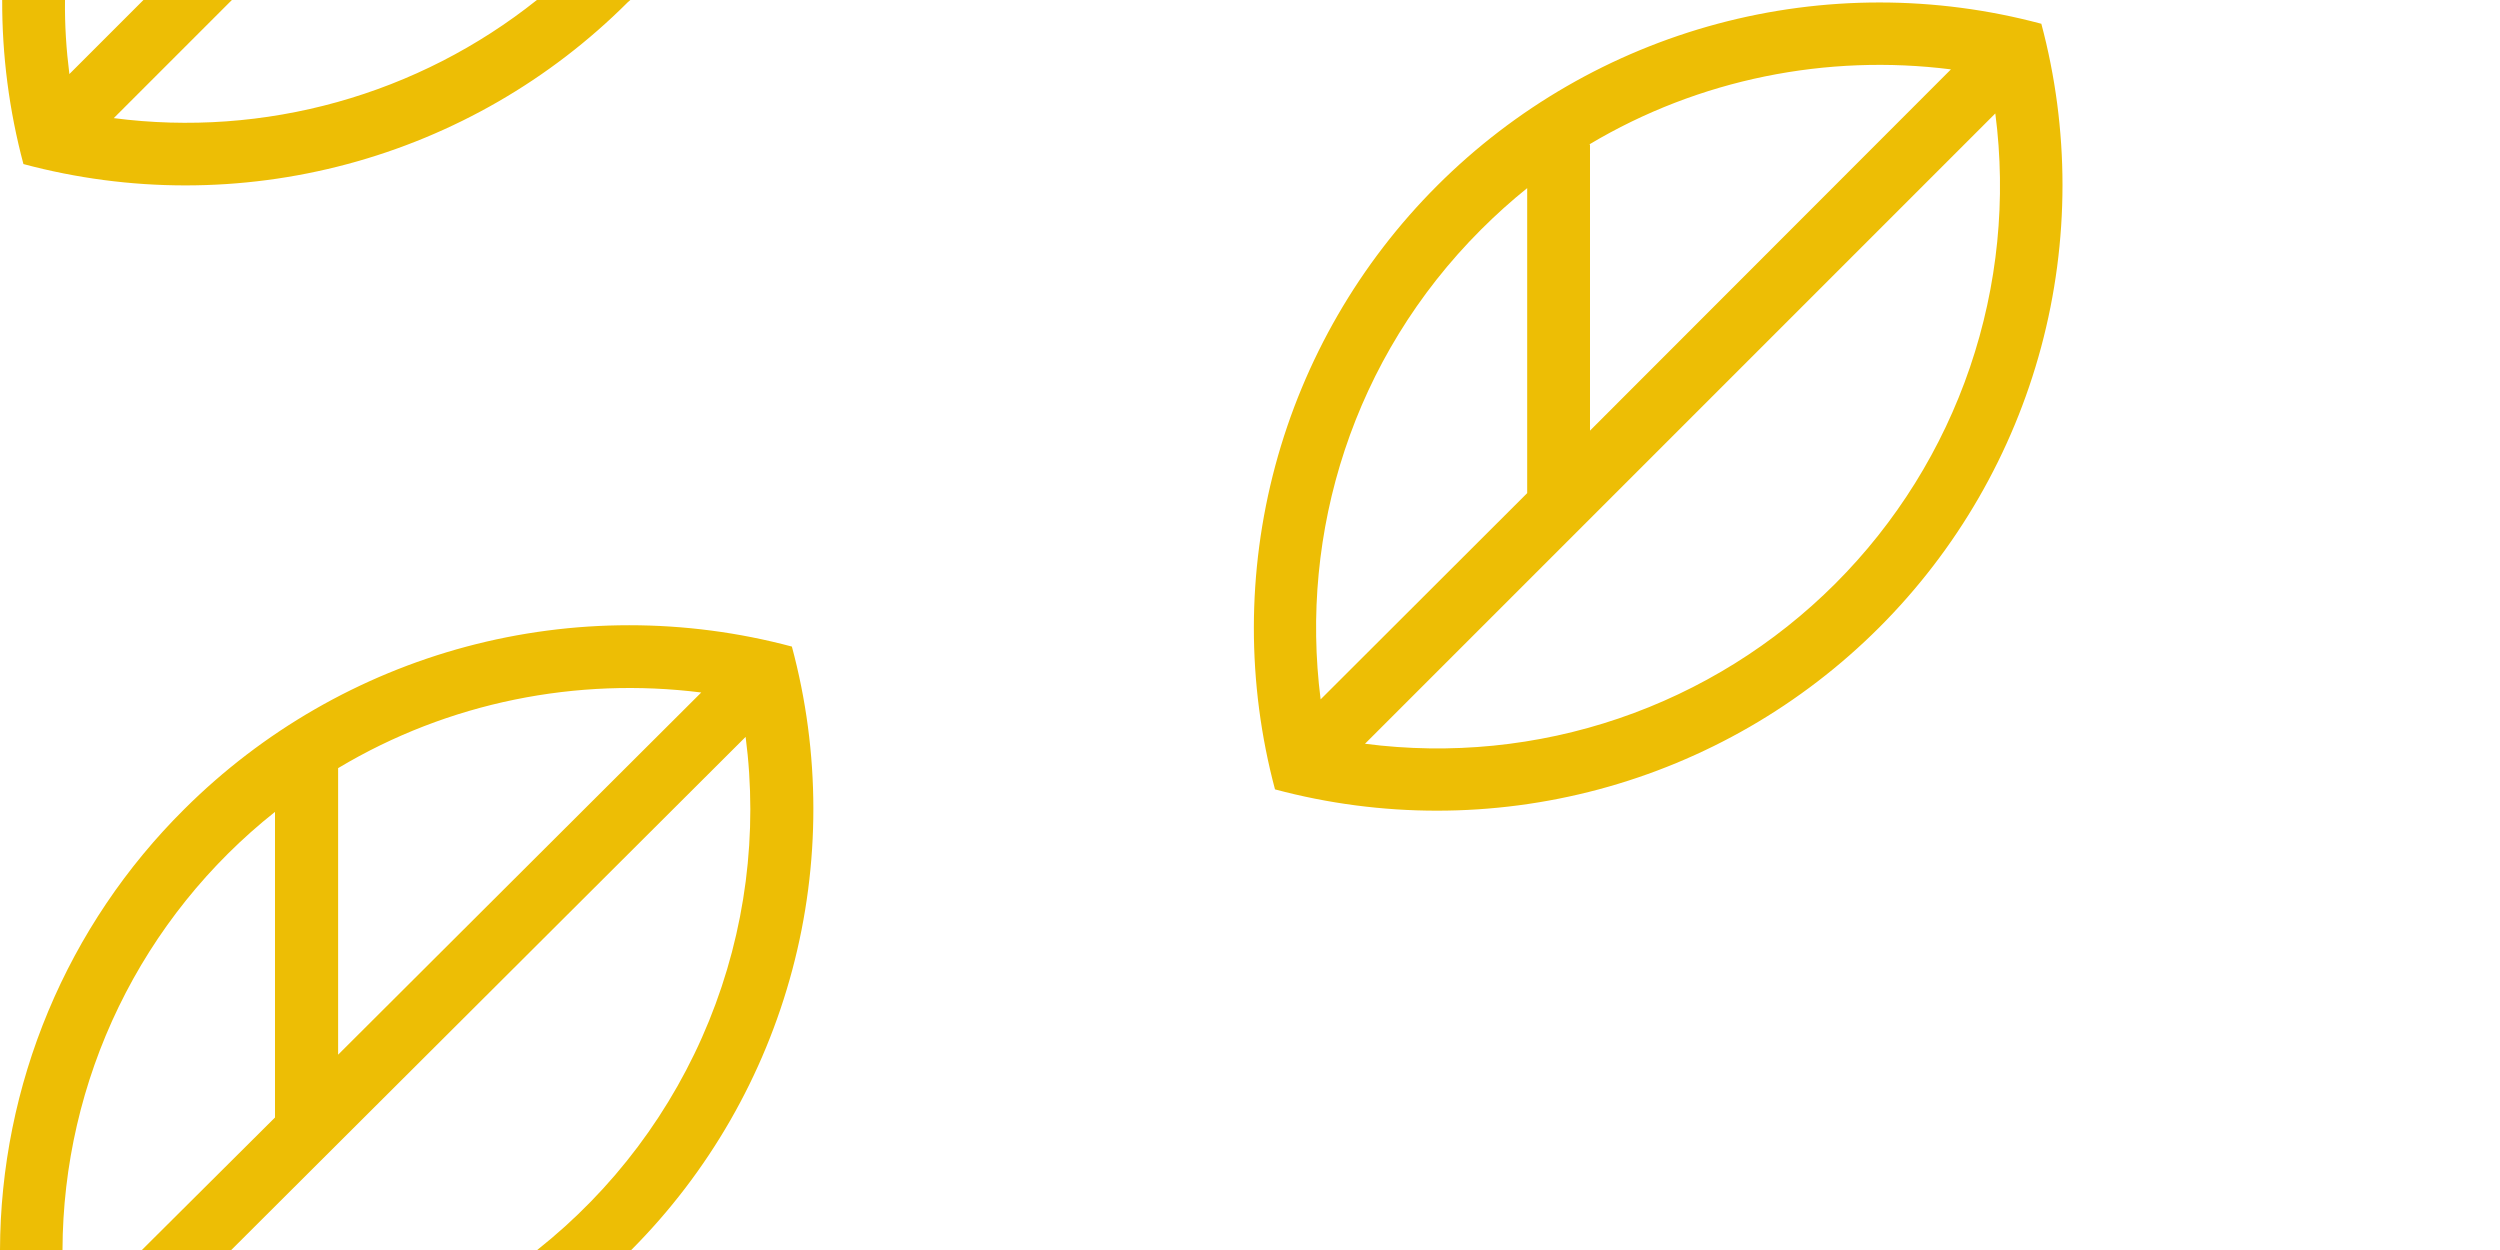 <svg width="80" height="40" viewBox="0 0 80 40" fill="none" xmlns="http://www.w3.org/2000/svg">
<path d="M0 40C0.008 37.376 0.533 34.779 1.545 32.358C2.557 29.936 4.037 27.739 5.9 25.89C8.402 23.397 11.514 21.605 14.925 20.692C18.337 19.78 21.928 19.779 25.34 20.69C26.252 24.077 26.257 27.644 25.354 31.033C24.452 34.422 22.675 37.515 20.2 40H0ZM65.32 0.75C66.228 4.144 66.226 7.717 65.316 11.11C64.405 14.503 62.618 17.597 60.133 20.081C57.648 22.564 54.554 24.351 51.16 25.26C47.767 26.169 44.194 26.169 40.8 25.26C39.895 21.867 39.898 18.295 40.809 14.903C41.721 11.512 43.508 8.419 45.993 5.937C48.477 3.455 51.571 1.67 54.963 0.761C58.356 -0.148 61.927 -0.148 65.32 0.76V0.75ZM0.07 0H20.17L20.09 0.07C17.605 2.555 14.509 4.342 11.114 5.251C7.719 6.161 4.145 6.16 0.75 5.25C0.293 3.538 0.064 1.772 0.07 0ZM2.01 40H4.54L8.8 35.76V25.98C6.686 27.656 4.978 29.787 3.8 32.214C2.623 34.641 2.008 37.302 2 40H2.01ZM7.39 40H17.19C19.625 38.072 21.52 35.547 22.689 32.669C23.858 29.791 24.261 26.66 23.86 23.58L7.4 40H7.39ZM10.82 24.58V33.75L22.44 22.16C18.47 21.66 14.36 22.46 10.82 24.58ZM43.68 23.8C46.413 24.155 49.191 23.878 51.8 22.99C54.409 22.102 56.779 20.627 58.728 18.678C60.677 16.729 62.152 14.359 63.04 11.75C63.928 9.141 64.205 6.363 63.85 3.63L43.68 23.8ZM50.88 4.63V13.78L62.43 2.22C58.47 1.72 54.38 2.52 50.86 4.62L50.88 4.63ZM47.39 7.35C43.29 11.45 41.58 17.04 42.26 22.38L48.87 15.78V6.02C48.36 6.43 47.87 6.87 47.39 7.35ZM17.18 0H7.42L3.64 3.78C6.035 4.091 8.468 3.916 10.794 3.266C13.12 2.617 15.292 1.506 17.18 0ZM2.08 0C2.07 0.8 2.12 1.58 2.22 2.37L4.59 0H2.07H2.08Z" fill="#EDBE05"/>
</svg>
